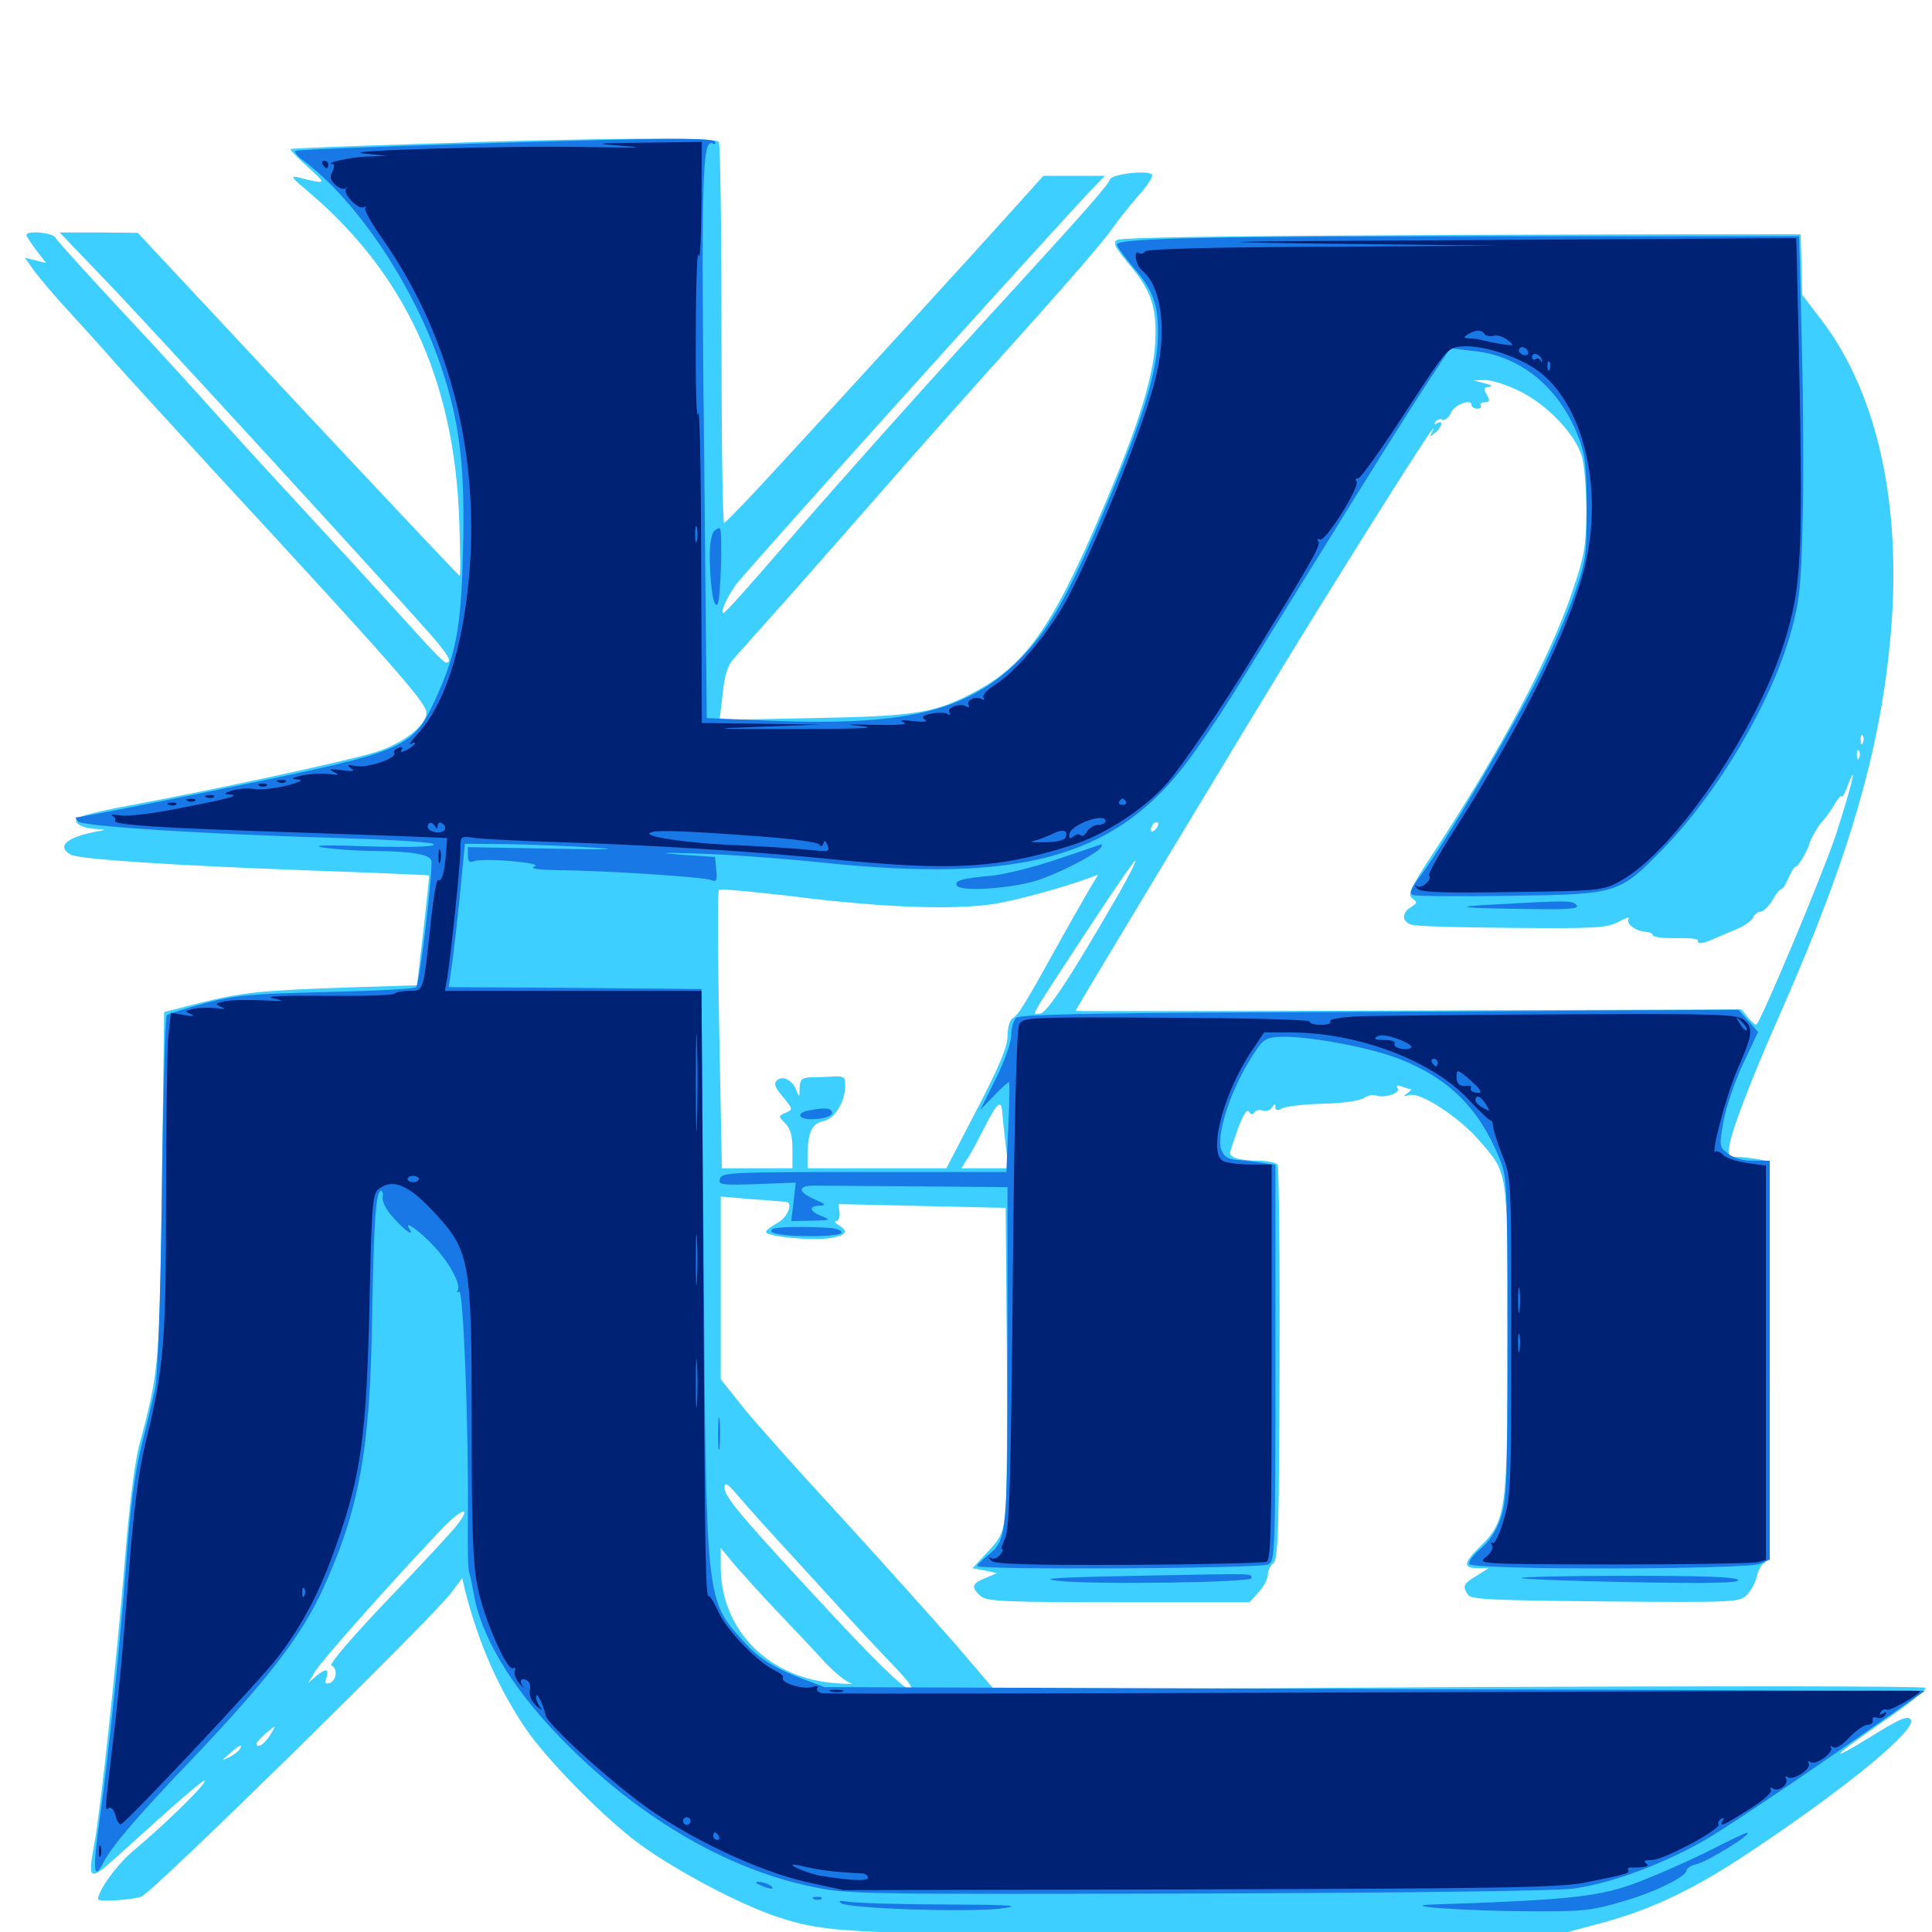 <svg xmlns="http://www.w3.org/2000/svg" viewBox="0 -1000 1000 1000">
	<path fill="#3ccfff" d="M218.75 -925.586C181.641 -924.414 150.977 -923.242 150.391 -922.852C149.805 -922.656 153.906 -918.555 159.18 -913.672C169.336 -904.492 169.531 -904.492 154.297 -908.203C150.195 -909.18 150.977 -908.008 158.203 -901.953C209.375 -859.18 235.156 -803.711 237.695 -730.859C238.281 -714.844 238.477 -701.953 237.891 -701.953C237.5 -701.953 199.805 -741.992 154.102 -790.82L71.289 -879.492L50.977 -879.688H30.859L53.32 -856.25C73.633 -835.352 195.898 -701.953 222.266 -672.266C232.031 -661.133 234.375 -657.031 230.859 -657.031C229.883 -657.031 223.047 -663.867 215.625 -672.266C208.203 -680.469 186.328 -704.492 166.992 -725.391C147.656 -746.289 123.828 -772.266 114.258 -783.008C104.688 -793.75 82.031 -818.75 63.672 -838.281C45.312 -858.008 29.492 -875.391 28.711 -876.953C27.148 -879.688 13.672 -880.859 13.672 -878.32C13.672 -877.734 16.016 -874.219 18.75 -870.508L23.828 -863.867L18.359 -865.234L12.891 -866.602L17.578 -859.961C20.312 -856.25 27.734 -847.461 34.18 -840.43C40.625 -833.398 52.539 -820.312 60.547 -811.133C68.555 -802.148 90.625 -778.125 109.375 -757.617C204.883 -654.297 220.703 -636.133 220.703 -631.055C220.703 -624.414 208.398 -615.039 193.945 -610.547C180.273 -606.25 107.227 -590.43 65.43 -582.812C52.539 -580.469 41.211 -577.539 40.039 -576.562C37.5 -574.219 42.383 -571.289 49.805 -570.898C55.078 -570.508 55.078 -570.508 50.781 -569.727C34.961 -566.992 28.711 -561.914 36.719 -557.617C41.211 -555.273 86.914 -552.148 161.133 -549.414C194.531 -548.242 221.875 -547.07 222.07 -546.875C222.266 -546.68 220.898 -533.789 219.141 -518.359L215.82 -490.039L178.906 -488.867C134.375 -487.305 125.195 -486.328 102.539 -480.664L84.961 -476.172L83.789 -387.305C82.617 -294.141 82.422 -290.625 72.266 -252.734C69.727 -243.555 66.797 -220.117 64.453 -190.234C60.156 -138.281 51.953 -62.305 48.828 -45.703C45.312 -26.758 46.289 -26.172 59.961 -38.477C95.898 -71.094 107.617 -81.055 105.859 -77.734C103.711 -73.633 84.57 -55.078 68.75 -41.797C60.547 -34.961 50.781 -21.484 50.781 -16.992C50.781 -15.43 68.555 -16.602 73.242 -18.359C79.102 -20.508 223.828 -162.695 233.398 -175.391L239.258 -183.203L240.82 -176.367C247.852 -149.023 258.008 -126.172 272.07 -105.273C283.398 -88.672 313.672 -58.008 331.836 -44.922C351.172 -31.055 383.008 -14.258 402.344 -7.812C428.906 0.977 443.555 1.562 633.789 0.781L811.523 0L830.469 -5.078C855.859 -12.109 877.734 -22.656 906.055 -41.602C957.031 -75.586 993.359 -105.664 988.867 -110.156C987.109 -112.109 982.617 -109.961 968.75 -101.367C944.727 -86.523 947.852 -90.43 975.391 -109.375C987.695 -117.773 997.266 -125.586 996.68 -126.367C996.094 -127.344 887.5 -127.344 755.078 -126.758L514.648 -125.391L493.945 -149.609C482.422 -162.695 455.664 -192.578 434.57 -215.625C413.281 -238.672 390.625 -264.062 384.375 -271.875L373.047 -286.133V-333.398V-380.664L389.258 -379.297C398.047 -378.711 405.859 -377.93 406.836 -377.93C410.742 -377.539 407.617 -369.727 402.344 -366.992C399.219 -365.234 396.484 -363.281 396.484 -362.305C396.484 -359.961 420.508 -357.617 429.688 -359.18C438.086 -360.547 439.453 -362.695 434.18 -365.82C432.227 -366.992 431.641 -367.969 432.812 -367.969C433.984 -367.969 434.766 -369.922 434.57 -372.266L433.984 -376.758L477.344 -375.781L520.508 -374.805L521.094 -304.492C521.484 -265.82 521.094 -227.734 520.508 -219.727C519.336 -206.445 518.555 -204.688 511.328 -196.875L503.32 -188.281L509.766 -187.109L516.016 -185.742L509.961 -183.203C502.93 -180.273 502.539 -178.516 507.422 -174.023C510.742 -171.094 518.555 -170.703 578.906 -170.703H646.68L651.367 -175.781C654.102 -178.711 656.25 -182.812 656.25 -184.961C656.25 -187.109 657.617 -189.844 659.18 -191.016C661.523 -192.773 662.109 -208.008 662.305 -294.141C662.5 -349.609 661.914 -395.898 661.328 -397.07C660.547 -398.242 656.055 -399.219 651.367 -399.219C641.992 -399.219 636.719 -400.781 636.719 -403.32C636.719 -404.102 638.672 -409.961 640.82 -416.016C643.359 -422.852 645.508 -426.172 646.484 -424.609C647.461 -423.047 648.438 -422.852 649.219 -424.219C650 -425.391 651.953 -425.781 653.516 -425.195C655.273 -424.609 657.422 -425.195 658.398 -426.758C659.57 -428.906 660.156 -428.906 660.156 -426.953C660.156 -425.195 661.133 -425 663.672 -426.367C665.625 -427.344 675.195 -428.516 684.766 -428.711C694.922 -428.906 703.711 -430.273 705.859 -431.641C707.812 -433.008 710.742 -433.594 712.109 -433.008C716.406 -431.445 725 -434.18 723.438 -436.719C722.461 -438.281 723.047 -438.477 725.391 -437.695C727.344 -436.914 729.492 -436.328 730.078 -436.328C730.859 -436.328 730.078 -435.352 728.516 -434.18C726.172 -432.617 726.367 -432.422 729.688 -433.203C735.156 -434.766 754.492 -422.266 765.039 -410.352C780.859 -392.188 780.273 -396.484 780.273 -307.422C780.273 -216.797 779.688 -212.891 765.82 -199.219C757.227 -190.82 757.227 -188.281 765.234 -188.281H770.508L764.258 -184.375C757.422 -180.273 756.836 -179.102 759.766 -174.609C761.328 -172.07 771.875 -171.68 830.859 -171.094C898.828 -170.508 900.391 -170.703 904.297 -174.609C906.445 -176.758 908.789 -181.25 909.375 -184.375C910.156 -187.5 911.719 -190.43 913.281 -191.016C915.625 -191.797 916.016 -208.984 916.016 -295.312V-398.828L909.961 -400C906.641 -400.586 901.562 -401.172 899.023 -401.172C894.531 -401.172 894.141 -401.758 895.312 -408.008C897.07 -416.992 906.836 -442.383 921.875 -476.367C957.422 -556.836 973.633 -612.891 978.711 -672.656C984.375 -739.453 971.484 -796.875 942.773 -834.375L932.812 -847.461L932.422 -863.086L932.031 -878.711H864.062C668.945 -878.32 580.859 -877.539 578.125 -875.781C575.977 -874.414 576.953 -872.266 583.594 -864.258C595.312 -850.391 598.438 -842.383 598.047 -825.977C597.852 -808.984 591.211 -785.938 576.758 -750.781C545.898 -676.172 532.227 -655.859 501.758 -640.43C483.008 -630.859 472.852 -629.297 421.094 -628.32L372.461 -627.344L374.023 -640.625C375 -650.391 376.562 -655.469 379.688 -658.984C382.031 -661.719 391.602 -672.266 400.586 -682.422C409.766 -692.578 433.398 -719.531 453.125 -741.992C472.852 -764.648 507.031 -803.125 529.102 -827.539C551.172 -852.148 572.07 -876.172 575.391 -881.25C578.906 -886.328 585.352 -894.336 589.648 -899.219C593.945 -903.906 596.875 -908.594 596.289 -909.57C594.727 -912.109 575.586 -909.961 574.609 -907.227C573.633 -904.297 560.547 -889.453 524.414 -850C486.328 -808.594 437.305 -753.906 403.32 -714.648C388.477 -697.461 375.586 -683.008 374.609 -682.812C372.07 -681.641 376.758 -692.188 381.445 -698.047C393.555 -712.891 545.312 -881.25 565.625 -902.539L571.875 -908.984H555.859H540.039L524.414 -891.602C505.664 -870.703 439.453 -798.242 402.539 -758.203C387.891 -742.188 375.391 -729.297 374.805 -729.297C374.023 -729.297 373.438 -773.242 373.438 -826.953C373.438 -880.664 372.852 -925.391 372.07 -926.562C370.508 -929.102 310.742 -928.711 218.75 -925.586ZM786.719 -797.461C800.977 -790.43 815.234 -775.391 818.75 -763.867C820.117 -759.375 821.094 -746.484 821.094 -735.156C820.898 -716.992 820.117 -712.305 813.867 -693.945C802.539 -660.156 776.562 -611.328 742.578 -559.57C729.883 -540.234 728.32 -536.914 731.055 -534.961C733.789 -533.008 733.594 -532.617 730.273 -530.469C725.195 -527.344 725.586 -522.656 731.055 -521.289C733.594 -520.508 757.031 -519.922 783.203 -519.727C826.367 -519.336 831.641 -519.727 837.695 -522.852C841.211 -524.805 843.75 -525.586 842.969 -524.609C841.406 -522.07 846.289 -518.164 851.367 -517.773C853.711 -517.578 855.469 -516.797 855.469 -516.016C855.469 -515.234 859.18 -514.453 863.867 -514.453C877.93 -514.453 878.906 -514.258 878.906 -512.5C878.906 -511.328 882.031 -511.914 885.742 -513.477C889.453 -515.039 895.703 -517.773 899.414 -519.336C903.32 -520.898 906.836 -523.633 907.422 -525.195C908.203 -526.758 909.766 -528.125 911.328 -528.125C912.695 -528.125 915.43 -530.859 917.383 -533.984C919.141 -537.305 921.289 -539.844 922.07 -539.844C922.852 -539.844 924.414 -542.578 925.781 -545.703C927.148 -549.023 928.906 -551.562 929.688 -551.562C930.859 -551.562 935.742 -560.156 936.523 -563.281C936.914 -565.43 941.992 -574.023 943.359 -575C944.141 -575.586 946.68 -579.102 949.023 -582.812C951.172 -586.523 953.125 -588.867 953.32 -587.695C953.32 -586.719 954.688 -588.867 956.055 -592.578C962.109 -608.398 958.203 -592.383 950.195 -567.773C942.969 -546.289 912.109 -472.852 909.18 -469.727C908.594 -469.336 906.836 -470.898 904.883 -473.242L901.367 -477.539L728.906 -476.953C634.18 -476.562 556.641 -476.562 556.641 -476.758C556.641 -477.344 650.195 -632.617 671.289 -666.797C705.273 -722.07 739.648 -776.367 741.602 -777.93C742.188 -778.516 741.992 -777.734 741.211 -776.172C739.648 -773.633 739.844 -773.633 742.773 -775.977C746.484 -778.906 747.266 -783.008 743.75 -780.859C742.383 -780.078 742.188 -780.273 742.969 -781.641C743.75 -782.812 745.312 -783.398 746.68 -782.812C748.047 -782.422 750 -783.984 750.977 -786.328C752.93 -790.625 761.719 -793.945 761.719 -790.234C761.719 -789.258 763.086 -788.477 764.648 -788.477C766.211 -788.477 766.992 -789.258 766.406 -790.234C765.82 -791.016 766.797 -791.797 768.555 -791.797C771.094 -791.797 771.289 -792.578 769.531 -795.703C767.773 -798.828 767.969 -799.609 770.898 -799.805C772.852 -800 771.875 -800.781 768.555 -801.562L762.695 -803.125L768.75 -803.32C772.07 -803.32 780.078 -800.781 786.719 -797.461ZM966.211 -625.391C966.797 -626.758 966.602 -628.516 966.016 -629.102C965.43 -629.883 964.844 -628.711 965.039 -626.562C965.039 -624.414 965.625 -623.828 966.211 -625.391ZM964.258 -615.625C963.672 -614.062 963.086 -614.648 963.086 -616.797C962.891 -618.945 963.477 -620.117 964.062 -619.336C964.648 -618.75 964.844 -616.992 964.258 -615.625ZM962.305 -607.812C961.719 -606.25 961.133 -606.836 961.133 -608.984C960.938 -611.133 961.523 -612.305 962.109 -611.523C962.695 -610.938 962.891 -609.18 962.305 -607.812ZM598.047 -570.703C596.68 -569.336 595.703 -569.141 595.703 -570.312C595.703 -571.484 596.289 -573.047 597.07 -573.633C597.656 -574.414 598.828 -574.609 599.414 -574.023C599.805 -573.438 599.219 -571.875 598.047 -570.703ZM579.688 -538.477C554.492 -494.727 541.797 -475.391 538.281 -475.391C534.18 -475.391 530.859 -469.727 564.258 -520.703C576.758 -539.648 587.109 -554.883 587.695 -554.492C588.086 -554.102 584.375 -546.875 579.688 -538.477ZM566.016 -543.359C564.453 -540.82 556.25 -526.562 547.852 -511.523C529.688 -478.711 527.148 -474.805 524.023 -472.852C522.656 -472.07 521.484 -467.969 521.484 -463.672C521.484 -458.203 517.383 -448.438 505.664 -425.781L489.844 -395.312H453.906H417.969V-400.977C417.969 -413.672 420.117 -418.555 426.172 -419.727C432.422 -421.094 437.5 -429.883 437.5 -438.672C437.5 -442.578 436.523 -443.164 431.25 -442.773C427.734 -442.578 422.461 -442.383 419.531 -442.383C415.039 -442.188 414.062 -441.211 413.867 -436.914C413.867 -431.641 413.672 -431.641 412.109 -435.938C409.961 -441.211 404.883 -443.555 401.953 -440.625C400.391 -439.062 401.367 -436.719 405.273 -432.227C410.352 -425.977 410.547 -425.781 406.641 -424.023C402.734 -422.266 402.734 -422.266 406.445 -418.555C409.18 -415.82 410.156 -412.109 410.156 -405.078V-395.312H391.992H373.633L372.266 -466.797C371.484 -506.25 371.484 -538.867 372.07 -539.453C372.656 -540.039 389.648 -538.477 409.766 -536.133C456.055 -530.273 492.578 -528.906 513.867 -532.031C526.172 -533.789 556.055 -542.188 568.164 -547.266C568.555 -547.461 567.578 -545.703 566.016 -543.359ZM518.75 -424.219C518.945 -421.68 519.727 -414.258 520.508 -407.617L522.07 -395.312H509.766H497.656L500.391 -399.805C502.148 -402.148 506.055 -409.57 509.57 -416.406C516.016 -429.297 518.359 -431.25 518.75 -424.219ZM403.32 -201.953C409.766 -194.922 423.047 -180.469 432.617 -169.922C442.383 -159.18 455.664 -144.922 462.305 -138.086C471.68 -128.125 473.242 -125.781 469.922 -126.172C467.188 -126.562 451.953 -141.406 429.297 -165.82C383.008 -215.625 375 -225.195 375 -230.078C375 -233.398 376.758 -232.031 383.203 -224.414C387.695 -219.141 396.875 -208.984 403.32 -201.953ZM236.328 -210.352C233.984 -207.227 217.969 -190.039 200.586 -171.875C183.008 -153.516 170.117 -138.477 171.484 -137.891C174.805 -136.914 174.414 -130.273 170.703 -128.906C168.359 -128.125 167.969 -128.711 168.945 -131.641C170.508 -136.523 168.555 -136.523 163.281 -132.227L159.375 -128.711L163.281 -135.156C166.992 -141.016 201.953 -180.469 227.539 -207.422C238.672 -219.336 244.922 -221.289 236.328 -210.352ZM402.344 -165.82C410.547 -157.227 421.484 -145.703 426.562 -140.039C431.836 -134.375 437.891 -129.492 440.234 -128.906C442.383 -128.32 439.453 -128.32 433.594 -128.711C398.242 -130.859 373.047 -156.055 373.047 -189.062V-198.828L380.273 -190.039C384.375 -185.352 394.141 -174.414 402.344 -165.82ZM139.453 -101.367C136.523 -96.875 132.812 -94.727 132.812 -97.656C132.812 -98.633 140.82 -106.055 142.188 -106.25C142.383 -106.25 141.211 -104.102 139.453 -101.367ZM124.023 -94.531C123.438 -93.555 120.898 -91.602 118.555 -90.43C114.453 -88.477 114.453 -88.672 118.945 -92.383C123.828 -96.875 125.977 -97.656 124.023 -94.531Z"/>
	<path fill="#1878e5" d="M236.719 -925.391C191.211 -924.023 153.516 -922.461 152.93 -921.875C152.148 -921.289 154.297 -918.75 157.422 -916.602C185.156 -895.703 214.453 -851.758 228.516 -809.57C238.086 -781.055 240.82 -757.422 239.648 -714.648C238.672 -674.414 236.133 -661.328 224.805 -636.914C214.453 -614.258 208.398 -611.328 143.945 -597.656C102.93 -589.062 42.383 -576.953 39.648 -576.953C38.867 -576.953 39.258 -575.977 40.43 -574.805C42.969 -572.266 107.227 -568.164 176.367 -566.211C205.469 -565.234 224.609 -564.062 224.609 -562.891C224.609 -561.719 212.305 -561.328 191.016 -561.914C169.531 -562.695 160.742 -562.5 166.992 -561.328C172.461 -560.547 184.375 -559.57 193.555 -559.57C213.086 -559.375 222.07 -557.812 223.242 -554.688C224.414 -551.367 217.188 -490.625 215.43 -489.062C214.648 -488.086 193.75 -487.109 168.945 -486.523C129.297 -485.547 121.875 -484.961 105.859 -480.664C95.703 -477.93 86.914 -475.195 86.328 -474.414C85.547 -473.633 84.375 -432.031 83.789 -382.031C83.008 -325.391 81.641 -287.109 80.273 -281.055C79.102 -275.781 75.977 -262.5 73.242 -251.758C69.922 -238.477 67.383 -219.531 65.43 -192.188C62.109 -148.047 56.25 -91.797 51.562 -58.008C47.852 -31.836 48.438 -25.977 53.516 -35.938C58.203 -44.922 71.875 -60.742 99.023 -89.062C138.477 -130.469 155.859 -153.125 166.992 -177.148C185.938 -218.555 191.602 -249.609 192.578 -317.188C193.555 -369.336 194.531 -383.594 197.266 -383.594C198.047 -383.594 198.438 -382.031 198.047 -380.273C197.656 -378.125 200 -373.633 203.906 -369.336C210.156 -362.5 214.648 -359.57 211.719 -364.258C208.789 -369.141 218.359 -361.914 225.391 -354.102C233.203 -345.508 238.672 -334.961 236.914 -332.031C236.133 -331.055 236.523 -330.859 237.695 -331.445C239.844 -332.812 242.578 -261.133 242.188 -215.625C241.992 -201.172 242.188 -187.891 242.773 -186.328C243.359 -184.766 244.336 -179.883 245.117 -175.586C248.633 -153.711 264.258 -127.344 289.062 -101.562C328.125 -60.938 373.633 -33.594 418.555 -23.828C438.477 -19.531 439.062 -19.531 619.141 -19.922C733.398 -20.312 805.273 -21.289 814.453 -22.461C834.961 -25.391 862.5 -35.742 884.57 -48.828C894.922 -55.078 924.219 -74.609 949.805 -92.383L996.289 -124.805L711.523 -125.781L426.758 -126.758L415.234 -131.055C400.195 -136.914 392.383 -141.797 384.18 -151.172C365.43 -171.875 365.43 -171.484 364.258 -342.969L363.086 -488.086L297.656 -488.672L232.227 -489.062L233.203 -495.508C234.57 -503.906 237.695 -531.836 239.258 -549.219L240.625 -563.281L262.5 -563.086C274.414 -562.891 294.336 -562.109 306.641 -561.328C322.07 -560.352 315.625 -560.156 285.742 -560.742L242.188 -561.523V-557.422C242.188 -554.102 242.969 -553.32 245.508 -554.297C247.461 -555.078 255.859 -555.078 264.648 -554.297C275.195 -553.32 279.102 -552.344 276.367 -551.367C274.023 -550.391 278.906 -549.805 289.062 -549.609C313.086 -549.414 363.867 -546.094 367.969 -544.531C370.898 -543.359 371.289 -544.141 370.703 -549.805L370.117 -556.445L352.539 -557.617C339.844 -558.594 342.188 -558.789 361.328 -558.203C375.781 -557.812 405.664 -555.664 427.734 -553.32C527.344 -543.164 575.391 -556.055 612.109 -602.539C618.75 -610.938 630.664 -628.516 638.867 -641.797C647.07 -655.078 669.141 -690.43 687.695 -720.508C706.25 -750.586 727.93 -785.156 735.938 -797.461L750.586 -819.727L762.5 -818.359C786.719 -816.016 806.641 -799.805 816.602 -774.805C820.508 -765.039 821.094 -760.156 821.289 -737.109C821.289 -712.305 820.898 -709.57 814.844 -692.383C811.328 -682.227 803.125 -663.281 796.68 -650.391C783.594 -624.023 747.266 -562.695 735.938 -547.656C730.078 -539.844 729.102 -537.5 731.445 -536.719C733.008 -536.133 755.664 -535.938 781.641 -536.328C837.5 -537.109 837.891 -537.305 860.352 -560.156C889.258 -589.648 916.797 -636.328 926.953 -672.656C931.445 -688.867 932.227 -696.094 933.008 -728.906C933.594 -749.805 933.398 -791.797 932.617 -822.266L931.25 -877.734H779.492C626.758 -877.734 578.125 -876.758 578.125 -873.438C578.125 -872.461 581.836 -867.383 586.328 -861.914C596.484 -850.391 599.219 -843.164 599.414 -828.906C599.609 -808.984 592.188 -784.375 570.898 -734.18C553.516 -692.969 543.555 -675.195 529.883 -660.938C503.125 -632.422 470.703 -624.023 399.219 -626.953L365.82 -628.32L364.453 -765.234C362.891 -905.859 363.477 -927.734 368.555 -925.781C370.117 -925.195 370.703 -925.586 370.117 -926.562C368.75 -928.906 345.898 -928.711 236.719 -925.391ZM369.531 -725C368.164 -723.633 367.188 -717.383 367.383 -709.961C367.773 -695.117 369.531 -684.375 371.484 -687.5C373.047 -689.648 374.023 -725 372.656 -726.367C372.266 -726.953 370.703 -726.172 369.531 -725ZM547.852 -555.469C536.133 -551.367 520.312 -547.461 512.891 -546.68C497.656 -545.312 493.75 -544.141 495.312 -541.602C497.266 -538.477 520.312 -539.844 534.961 -543.75C547.266 -547.266 570.312 -559.18 570.312 -562.305C570.312 -562.891 570.117 -563.086 569.922 -562.891C569.531 -562.891 559.766 -559.375 547.852 -555.469ZM773.438 -531.836C749.609 -530.664 756.055 -529.883 792.383 -529.492C812.305 -529.102 817.578 -529.688 816.016 -531.445C814.062 -533.984 811.719 -533.984 773.438 -531.836ZM643.75 -475.977C562.695 -475.586 527.93 -474.805 525.977 -473.242C524.609 -472.07 523.438 -467.969 523.438 -464.453C523.438 -460.547 520.117 -450.977 515.43 -441.602L507.422 -425.586L514.648 -433.008C518.555 -437.109 522.07 -440.234 522.266 -439.844C522.656 -439.648 522.461 -428.906 521.875 -416.406L520.898 -393.359H447.266C378.32 -393.359 373.438 -393.164 372.656 -389.844C371.68 -386.719 373.242 -386.523 391.797 -387.109L411.914 -387.891L410.742 -377.93L409.57 -367.969L420.117 -368.164C429.883 -368.359 430.273 -368.555 425.391 -370.508C418.75 -373.047 418.359 -375.781 424.414 -375.977C427.93 -376.172 427.344 -376.758 421.484 -379.297C412.5 -383.203 412.891 -386.523 422.07 -386.328C425.781 -386.328 449.609 -386.133 475.195 -385.938L521.484 -385.547V-298.633C521.484 -204.492 521.289 -202.734 510.938 -194.727C508.203 -192.383 505.859 -190.039 505.859 -189.453C505.859 -187.305 652.344 -188.086 656.445 -190.234C659.961 -192.188 660.156 -195.508 660.156 -294.727V-397.07L653.906 -398.047C650.391 -398.633 644.336 -399.414 640.625 -399.609C635.352 -400 633.398 -401.367 632.031 -405.273C629.688 -412.305 636.328 -433.789 646.094 -450C653.32 -461.914 654.297 -462.695 661.523 -463.281C674.414 -464.258 708.008 -458.203 723.633 -452.148C749.609 -442.188 765.43 -426.562 775.977 -400.781C780.078 -390.82 780.273 -388.086 780.273 -307.422C780.273 -232.031 779.883 -223.438 776.758 -214.258C774.414 -207.422 770.703 -201.953 766.211 -198.242C762.5 -195.117 759.961 -191.602 760.547 -190.43C762.5 -187.305 904.297 -187.5 911.133 -190.625L916.016 -192.773V-296.094V-399.219H907.422C901.953 -399.219 897.266 -400.586 894.336 -402.93C889.844 -406.445 889.844 -407.031 891.992 -419.141C893.164 -426.172 897.656 -439.453 901.953 -448.828L909.961 -465.82L904.883 -471.68L899.805 -477.344L829.297 -476.953C790.43 -476.562 707.031 -476.172 643.75 -475.977ZM418.555 -425.195C412.109 -424.023 413.086 -420.703 419.727 -420.703C426.953 -420.703 431.836 -422.656 430.469 -424.805C429.492 -426.562 426.367 -426.758 418.555 -425.195ZM400 -363.867C396.484 -361.719 404.492 -360.156 420.117 -360.156C429.102 -360.156 435.547 -360.938 435.547 -362.109C435.547 -363.281 432.617 -364.258 429.297 -364.453C415.625 -365.234 401.953 -365.039 400 -363.867ZM371.68 -257.617C371.68 -250.195 372.07 -247.266 372.461 -251.367C372.852 -255.273 372.852 -261.523 372.461 -265.039C372.07 -268.359 371.68 -265.234 371.68 -257.617ZM588.867 -184.375C548.242 -183.594 537.5 -183.008 546.875 -181.836C564.453 -179.688 648.633 -180.859 647.852 -183.203C647.07 -185.742 651.953 -185.547 588.867 -184.375ZM787.5 -183.203C786.914 -183.789 811.523 -184.375 842.383 -184.375C881.055 -184.375 898.633 -183.789 899.609 -182.227C900.586 -180.664 885.547 -180.273 844.727 -181.055C813.867 -181.641 788.086 -182.617 787.5 -183.203ZM882.227 -40.82C870.508 -35.156 853.125 -27.539 843.555 -24.219C825.781 -18.164 808.984 -16.406 742.188 -14.258C721.289 -13.477 760.547 -10.742 792.383 -10.742C818.555 -10.547 824.219 -11.133 839.258 -15.625C856.445 -20.508 873.047 -28.711 873.047 -32.031C873.047 -33.008 875.391 -34.57 878.32 -35.156C884.375 -36.719 907.617 -51.172 904.297 -51.367C903.711 -51.562 893.75 -46.68 882.227 -40.82ZM393.555 -24.219C398.828 -21.875 401.953 -21.875 398.438 -24.219C396.875 -25.195 394.141 -25.977 392.578 -25.977C390.625 -25.977 391.016 -25.391 393.555 -24.219ZM421.484 -16.992C419.922 -17.578 420.508 -18.164 422.656 -18.164C424.805 -18.359 425.977 -17.773 425.195 -17.188C424.609 -16.602 422.852 -16.406 421.484 -16.992ZM435.547 -14.844C439.844 -12.109 500.195 -10.156 517.578 -12.109C529.688 -13.672 524.805 -14.062 489.062 -14.258C465.234 -14.258 442.773 -15.039 439.258 -15.625C434.57 -16.406 433.398 -16.016 435.547 -14.844Z"/>
	<path fill="#002274" d="M323.242 -924.414C334.961 -923.633 329.297 -923.438 306.641 -923.828C264.258 -924.805 171.875 -922.07 188.477 -920.508L200.195 -919.336L189.453 -918.945C180.664 -918.555 167.188 -915.43 172.461 -915.039C173.242 -914.844 173.047 -913.281 172.07 -911.133C170.508 -908.398 170.898 -906.836 173.633 -904.297C175.586 -902.539 177.93 -901.758 178.906 -902.539C179.883 -903.516 180.078 -903.32 179.102 -902.344C177.148 -899.805 185.547 -891.211 188.281 -892.773C189.453 -893.359 189.844 -893.359 189.062 -892.383C188.281 -891.602 192.383 -884.18 198.242 -875.977C230.664 -829.492 246.484 -772.461 243.555 -712.5C241.406 -671.094 231.641 -637.5 216.992 -621.094C213.086 -616.797 211.133 -614.062 212.5 -614.844C213.672 -615.625 214.844 -615.82 214.844 -615.234C214.844 -614.648 212.891 -613.281 210.742 -611.914C207.812 -610.547 207.031 -610.352 207.812 -611.914C208.789 -613.281 208.008 -613.672 206.25 -612.891C204.492 -612.305 203.516 -610.938 204.102 -610.156C205.664 -607.617 189.648 -602.148 183.984 -603.516C179.883 -604.297 179.297 -604.102 181.641 -602.344C183.984 -600.781 182.812 -600.586 176.758 -601.367C170.703 -602.148 169.727 -601.953 172.852 -600.391C175.977 -598.828 175.391 -598.633 169.922 -599.414C166.211 -599.805 159.961 -599.414 156.25 -598.633C150.391 -597.07 150.195 -596.875 154.297 -596.484C157.422 -596.289 155.469 -595.312 148.438 -593.359C142.578 -591.992 135.156 -591.016 131.836 -591.602C128.711 -592.188 123.438 -591.797 120.117 -590.82C116.406 -589.648 115.625 -588.867 117.969 -588.867C125.195 -588.477 119.922 -586.914 94.727 -582.031C80.859 -579.102 66.406 -577.344 62.5 -577.93C58.789 -578.516 56.836 -578.32 58.203 -577.734C59.375 -577.148 60.156 -575.977 59.57 -575.195C58.398 -573.047 81.445 -571.484 153.32 -569.141C187.695 -567.969 219.336 -566.797 223.633 -566.602L231.445 -566.211L230.859 -558.398C230.078 -548.438 228.711 -543.359 226.758 -544.531C225.977 -545.117 224.219 -534.766 222.852 -521.68C219.141 -486.523 219.336 -487.109 211.914 -487.109C208.594 -487.109 205.078 -486.523 204.297 -485.742C203.516 -484.766 187.305 -484.375 168.359 -484.57C145.117 -484.766 136.328 -484.375 141.602 -483.203C148.047 -481.836 147.07 -481.641 136.133 -482.227C128.906 -482.617 120.117 -482.422 116.797 -481.836C111.328 -480.664 110.938 -480.469 114.258 -478.906C117.188 -477.734 116.797 -477.539 112.305 -478.125C109.18 -478.516 103.906 -478.516 100.586 -477.93C95.508 -476.758 95.312 -476.562 98.633 -475.195C101.172 -474.023 100 -473.828 95.508 -474.609L88.477 -475.781L87.109 -463.281C86.523 -456.641 85.938 -419.336 85.938 -380.664C85.938 -305.273 84.961 -291.992 75.195 -252.734C71.68 -237.891 69.141 -218.555 66.406 -182.422C62.695 -135.742 61.719 -125.586 56.641 -82.812C54.297 -62.305 54.297 -62.891 56.641 -64.258C57.617 -64.844 58.984 -63.086 59.766 -60.352C60.352 -57.617 61.719 -55.469 62.695 -55.859C65.82 -57.031 135.156 -130.859 143.75 -142.188C156.836 -159.375 165.82 -176.562 174.023 -200.195C186.914 -236.523 189.648 -257.031 191.211 -323.633C192.383 -378.125 192.773 -382.227 196.289 -384.766C203.32 -390.039 211.328 -386.719 223.828 -373.438C243.359 -352.734 244.141 -348.438 244.141 -263.281C244.141 -210.352 244.727 -191.016 247.07 -179.297C250.195 -162.695 262.5 -134.57 265.625 -136.523C266.602 -137.109 266.992 -136.523 266.406 -134.961C266.016 -133.594 266.992 -130.664 268.945 -128.516C270.898 -126.367 271.875 -125.586 271.094 -126.562C268.555 -129.688 269.336 -131.641 272.266 -130.469C274.023 -129.883 274.805 -127.539 274.219 -125C273.828 -122.07 275 -119.336 277.93 -116.797C280.273 -114.844 281.055 -114.453 279.883 -116.016C278.516 -117.578 277.344 -120.117 277.539 -121.875C277.539 -125 281.445 -117.383 282.422 -112.109C283.203 -107.617 315.234 -78.516 333.984 -65.039C357.812 -47.852 392.969 -31.445 416.992 -25.977L436.523 -21.68L621.094 -22.07C776.367 -22.461 808.008 -23.047 820.312 -25.586C842.188 -29.883 843.75 -30.469 842.773 -32.031C842.188 -32.812 842.969 -33.594 844.336 -33.398C851.172 -33.203 854.492 -34.18 851.953 -35.547C850.391 -36.719 851.367 -37.305 855.078 -37.305C861.133 -37.305 891.016 -53.32 889.453 -55.664C889.062 -56.445 889.648 -57.812 890.82 -58.594C892.383 -59.375 892.578 -59.18 891.797 -57.812C889.453 -53.906 891.992 -55.078 905.273 -63.477C912.5 -67.969 917.383 -72.266 916.602 -73.438C916.016 -74.805 916.406 -75 917.773 -74.219C920.703 -72.266 926.172 -76.758 924.414 -79.492C923.828 -80.664 924.219 -80.859 925.391 -80.078C928.32 -78.32 937.891 -84.57 936.133 -87.305C935.547 -88.477 935.938 -88.672 937.305 -87.891C940.039 -86.133 949.609 -93.359 947.656 -95.508C946.875 -96.484 947.461 -96.484 948.828 -95.703C950.391 -94.727 953.516 -96.68 957.227 -100.781C960.742 -104.297 964.844 -107.227 966.602 -107.227C968.359 -107.227 969.531 -108.203 969.336 -109.57C968.945 -110.938 969.922 -111.523 971.484 -110.938C973.047 -110.352 974.805 -110.938 975.781 -112.305C976.758 -113.867 976.367 -114.258 974.609 -113.086C972.852 -112.109 972.461 -112.305 973.438 -113.867C974.219 -115.039 975.586 -115.625 976.562 -115.039C978.125 -114.062 995.117 -123.828 993.75 -124.805C993.359 -125 866.211 -124.609 710.938 -124.023C555.664 -123.438 427.148 -123.242 425.391 -123.633C423.438 -124.023 422.461 -125.195 423.047 -126.172C423.828 -127.344 422.656 -127.539 420.117 -126.758C415.43 -125.391 403.711 -129.102 405.273 -131.641C405.664 -132.422 403.906 -133.984 401.172 -135.352C392.578 -139.258 376.562 -155.664 372.07 -165.234C369.727 -170.312 367.383 -174.219 366.992 -173.828C365.234 -172.07 364.844 -190.039 364.062 -335.352L363.086 -487.109H296.68H230.273L231.445 -493.555C233.398 -505.664 238.281 -552.539 238.281 -559.961C238.281 -567.188 238.477 -567.383 244.727 -566.406C248.047 -565.82 266.406 -564.844 285.156 -564.258C339.258 -562.5 386.523 -559.57 428.516 -555.469C492.578 -549.023 516.602 -550.391 554.688 -562.5C571.68 -567.773 593.164 -581.836 604.297 -594.922C611.719 -603.32 633.203 -634.961 647.852 -658.984C678.906 -709.375 683.789 -717.773 682.422 -719.727C681.641 -721.094 681.836 -721.484 683.203 -720.703C685.742 -719.141 703.906 -747.852 702.148 -750.781C701.367 -751.953 701.758 -752.539 702.93 -752.344C703.906 -751.953 714.844 -767.188 726.953 -785.938C748.828 -819.531 749.219 -820.117 756.641 -820.703C768.164 -821.68 788.867 -814.453 798.438 -806.25C820.508 -787.5 829.688 -745.508 820.312 -706.836C812.695 -675.195 788.477 -626.367 751.758 -568.75C744.531 -557.422 739.062 -547.461 739.648 -546.875C741.602 -545.117 736.133 -539.844 733.594 -541.211C732.031 -541.992 732.031 -541.797 733.594 -540.039C735.352 -538.086 747.461 -537.695 782.422 -538.281C827.148 -538.867 829.492 -539.062 837.891 -543.555C866.797 -558.789 911.328 -624.414 924.805 -671.68C933.203 -700.977 933.594 -716.016 929.883 -871.875L929.688 -876.758L768.164 -875.781C619.531 -875 613.281 -874.805 691.406 -873.828L776.367 -872.852L685.156 -872.266C625.977 -872.07 593.555 -871.094 592.773 -869.922C591.992 -868.75 590.625 -868.359 589.648 -868.945C586.523 -871.094 587.695 -862.695 591.211 -859.961C601.172 -851.758 604.102 -829.297 598.438 -805.469C593.164 -782.617 569.727 -723.828 553.32 -691.797C544.141 -674.023 526.367 -652.539 514.648 -645.312C510.938 -642.969 508.398 -640.039 508.984 -639.062C509.766 -637.891 509.375 -637.5 508.203 -638.086C505.273 -640.039 499.805 -637.5 501.367 -634.961C501.953 -633.789 501.562 -633.594 500.195 -634.375C497.07 -636.328 489.844 -633.789 491.406 -631.25C492.188 -629.883 491.797 -629.688 490.43 -630.469C489.258 -631.25 485.547 -631.25 482.031 -630.664C477.539 -629.688 476.758 -628.906 478.711 -627.539C480.469 -626.367 478.32 -626.172 472.656 -626.758C466.797 -627.539 465.039 -627.148 467.773 -626.172C470.312 -625 465.039 -624.609 453.125 -624.805C436.719 -625.195 436.133 -625.195 447.266 -624.023C454.688 -623.047 440.039 -622.656 411.133 -622.656C366.992 -622.656 365.234 -622.852 393.555 -623.828L424.805 -625L394.141 -625.391L363.281 -625.781L362.891 -710.352C362.891 -756.641 362.109 -790.82 361.328 -785.938C360.547 -781.055 359.961 -799.219 360.156 -825.977C360.156 -852.93 360.938 -871.68 361.523 -867.969C362.305 -864.258 362.891 -875.781 363.086 -893.945L363.281 -926.562L334.57 -926.172C306.836 -925.781 306.445 -925.781 323.242 -924.414ZM791.602 -872.461C793.945 -872.852 791.992 -873.242 787.109 -873.242C782.227 -873.242 780.273 -872.852 782.812 -872.461C785.156 -872.07 789.062 -872.07 791.602 -872.461ZM768.359 -827.148C768.945 -826.172 771.094 -825.781 773.047 -826.172C774.805 -826.758 778.125 -825.781 780.273 -824.023C783.984 -821.094 783.789 -820.898 777.344 -821.875C773.633 -822.461 769.141 -823.438 767.578 -823.828C766.016 -824.414 762.891 -824.805 760.742 -824.805C757.422 -825 757.422 -825.391 759.766 -826.953C763.477 -829.297 766.992 -829.492 768.359 -827.148ZM791.016 -817.188C791.016 -816.211 789.648 -815.82 788.086 -816.406C786.523 -817.188 785.742 -818.359 786.328 -819.336C787.5 -821.484 791.016 -819.727 791.016 -817.188ZM798.047 -813.672C798.242 -812.305 798.047 -812.109 797.461 -813.281C797.07 -814.258 795.703 -814.844 794.727 -814.062C793.75 -813.477 792.969 -814.062 792.969 -815.234C792.969 -818.164 797.461 -816.602 798.047 -813.672ZM802.148 -808.984C801.562 -807.422 800.977 -808.008 800.977 -810.156C800.781 -812.305 801.367 -813.477 801.953 -812.695C802.539 -812.109 802.734 -810.352 802.148 -808.984ZM360.742 -720.117C360.156 -718.164 359.766 -719.727 359.766 -723.438C359.766 -727.148 360.156 -728.711 360.742 -726.953C361.133 -725 361.133 -721.875 360.742 -720.117ZM165.43 -597.266C166.211 -597.852 165.039 -598.438 162.891 -598.242C160.742 -598.242 160.156 -597.656 161.719 -597.07C163.086 -596.484 164.844 -596.68 165.43 -597.266ZM128.32 -589.453C129.102 -590.039 127.93 -590.625 125.781 -590.43C123.633 -590.43 123.047 -589.844 124.609 -589.258C125.977 -588.672 127.734 -588.867 128.32 -589.453ZM582.812 -585.156C583.398 -584.18 582.617 -583.398 581.055 -583.398C579.492 -583.398 578.711 -584.18 579.297 -585.156C579.883 -585.938 580.664 -586.719 581.055 -586.719C581.445 -586.719 582.227 -585.938 582.812 -585.156ZM125 -575C126.953 -576.367 123.242 -576.758 113.086 -576.562C92.578 -576.172 87.109 -573.438 106.445 -573.242C115.039 -573.242 123.438 -574.023 125 -575ZM572.266 -575C572.266 -574.023 570.508 -573.047 568.359 -573.047C566.406 -573.047 563.867 -571.484 562.695 -569.727C561.719 -567.773 560.156 -566.797 559.375 -567.578C558.594 -568.555 556.836 -568.164 555.469 -566.992C553.711 -565.625 553.125 -565.82 553.516 -568.359C554.297 -573.242 572.266 -579.688 572.266 -575ZM226.562 -572.656C226.562 -574.023 227.539 -574.609 228.516 -574.023C231.836 -572.07 230.664 -569.141 226.758 -569.141C222.656 -569.141 220.117 -571.68 222.07 -573.828C222.852 -574.414 224.023 -574.023 225 -572.656C226.172 -570.703 226.562 -570.703 226.562 -572.656ZM254.883 -573.047C249.414 -575.391 246.094 -575.391 246.094 -573.047C246.094 -572.07 249.023 -571.094 252.539 -571.289C257.812 -571.289 258.203 -571.68 254.883 -573.047ZM394.531 -566.992C410.156 -565.82 423.438 -564.062 424.023 -562.891C424.805 -561.523 425.586 -561.719 426.172 -563.477C426.758 -565.234 427.344 -564.844 428.32 -562.5C429.688 -559.18 428.906 -558.984 418.555 -560.156C412.305 -560.742 395.898 -561.914 381.836 -562.5C355.859 -563.477 331.25 -567.188 336.914 -569.141C340.625 -570.508 355.273 -569.922 394.531 -566.992ZM551.562 -566.602C550.977 -565.039 546.68 -564.062 540.43 -564.062C534.961 -563.867 532.227 -564.258 534.766 -564.648C537.109 -565.234 541.406 -566.797 544.336 -568.164C550 -571.094 553.125 -570.508 551.562 -566.602ZM437.5 -559.375C437.5 -560.547 436.523 -561.328 435.352 -561.328C434.375 -561.328 433.984 -560.547 434.57 -559.375C435.156 -558.398 436.133 -557.422 436.719 -557.422C437.109 -557.422 437.5 -558.398 437.5 -559.375ZM455.078 -560.547C455.078 -560.938 452.148 -561.328 448.828 -561.328C444.336 -561.328 443.164 -560.742 445.117 -559.57C447.461 -558.008 455.078 -558.789 455.078 -560.547ZM216.211 -483.984C216.992 -484.57 215.82 -485.156 213.672 -484.961C211.523 -484.961 210.938 -484.375 212.5 -483.789C213.867 -483.203 215.625 -483.398 216.211 -483.984ZM360.742 -419.336C360.547 -407.812 360.156 -416.797 360.156 -439.258C360.156 -461.914 360.547 -471.289 360.742 -460.352C361.133 -449.414 361.133 -430.859 360.742 -419.336ZM216.797 -389.844C216.797 -388.867 215.43 -388.086 213.867 -388.086C212.305 -388.086 210.938 -388.867 210.938 -389.844C210.938 -390.625 212.305 -391.406 213.867 -391.406C215.43 -391.406 216.797 -390.625 216.797 -389.844ZM360.742 -337.305C360.352 -331.055 360.156 -335.742 360.156 -347.461C360.156 -359.375 360.352 -364.453 360.742 -358.789C361.133 -353.125 361.133 -343.555 360.742 -337.305ZM360.742 -273.828C360.352 -268.164 360.156 -272.656 360.156 -283.984C360.156 -295.312 360.352 -299.805 360.742 -294.336C361.133 -288.672 361.133 -279.297 360.742 -273.828ZM157.617 -174.219C157.031 -172.656 156.445 -173.242 156.445 -175.391C156.25 -177.539 156.836 -178.711 157.422 -177.93C158.008 -177.344 158.203 -175.586 157.617 -174.219ZM985.547 -120.898C988.867 -123.438 985.742 -123.633 958.984 -123.438L928.711 -123.047L953.125 -122.07C966.602 -121.484 978.516 -120.312 979.688 -119.531C980.859 -118.75 983.594 -119.336 985.547 -120.898ZM479.102 -120.508C480.273 -121.094 479.297 -121.484 476.562 -121.484C473.828 -121.484 472.852 -121.094 474.219 -120.508C475.391 -120.117 477.734 -120.117 479.102 -120.508ZM357.422 -57.422C357.422 -56.445 356.641 -55.469 355.469 -55.469C354.492 -55.469 353.516 -56.445 353.516 -57.422C353.516 -58.594 354.492 -59.375 355.469 -59.375C356.641 -59.375 357.422 -58.594 357.422 -57.422ZM372.07 -49.609C372.656 -48.633 372.266 -47.656 371.289 -47.656C370.117 -47.656 369.141 -48.633 369.141 -49.609C369.141 -50.781 369.531 -51.562 369.922 -51.562C370.508 -51.562 371.484 -50.781 372.07 -49.609ZM434.57 -31.055C440.039 -30.664 445.508 -30.273 446.875 -30.273C448.047 -30.078 449.219 -29.102 449.219 -28.125C449.219 -26.172 440.625 -26.562 424.805 -29.102C419.922 -29.883 410.156 -33.594 410.156 -34.766C410.156 -35.156 413.477 -34.57 417.578 -33.594C421.484 -32.617 429.297 -31.445 434.57 -31.055ZM166.992 -914.844C167.578 -913.867 168.555 -912.891 169.141 -912.891C169.531 -912.891 169.922 -913.867 169.922 -914.844C169.922 -916.016 168.945 -916.797 167.773 -916.797C166.797 -916.797 166.406 -916.016 166.992 -914.844ZM144.141 -595.117C142.578 -595.703 143.164 -596.289 145.312 -596.289C147.461 -596.484 148.633 -595.898 147.852 -595.312C147.266 -594.727 145.508 -594.531 144.141 -595.117ZM134.375 -593.164C132.812 -593.75 133.398 -594.336 135.547 -594.336C137.695 -594.531 138.867 -593.945 138.086 -593.359C137.5 -592.773 135.742 -592.578 134.375 -593.164ZM107.031 -587.305C105.469 -587.891 106.055 -588.477 108.203 -588.477C110.352 -588.672 111.523 -588.086 110.742 -587.5C110.156 -586.914 108.398 -586.719 107.031 -587.305ZM97.266 -585.352C95.703 -585.938 96.289 -586.523 98.438 -586.523C100.586 -586.719 101.758 -586.133 100.977 -585.547C100.391 -584.961 98.633 -584.766 97.266 -585.352ZM87.5 -583.398C85.938 -583.984 86.523 -584.57 88.672 -584.57C90.82 -584.766 91.992 -584.18 91.211 -583.594C90.625 -583.008 88.867 -582.812 87.5 -583.398ZM226.953 -556.445C226.953 -553.32 227.344 -552.148 227.93 -554.102C228.32 -555.859 228.32 -558.594 227.93 -559.961C227.344 -561.133 226.953 -559.766 226.953 -556.445ZM704.492 -474.023C694.141 -473.633 687.891 -472.461 688.477 -471.484C689.258 -470.312 687.109 -469.531 683.789 -469.531C680.469 -469.531 677.734 -470.312 677.734 -471.289C677.734 -472.266 644.336 -473.047 603.711 -473.242C531.641 -473.633 529.492 -473.438 527.539 -469.727C526.172 -467.188 525 -421.484 524.219 -337.305C523.242 -233.008 522.461 -207.812 520.117 -203.516C518.75 -200.391 517.969 -198.047 518.75 -198.047C519.531 -198.047 518.945 -196.68 517.578 -195.117C516.211 -193.555 514.258 -192.773 512.891 -193.555C511.328 -194.336 511.328 -193.945 513.086 -192.188C514.844 -190.43 530.859 -189.844 583.984 -190.039C621.68 -190.234 653.906 -191.016 655.469 -191.602C657.812 -192.383 658.203 -207.422 658.203 -294.922V-397.266H647.07C640.82 -397.266 634.375 -398.242 632.812 -399.219C625.391 -403.906 633.203 -433.789 647.461 -455.469L654.297 -465.625H667.578C702.734 -465.625 741.016 -451.172 759.961 -431.055C765.82 -424.805 770.898 -419.922 771.484 -420.117C772.07 -420.312 772.656 -418.945 772.852 -417.188C772.852 -415.43 775 -408.594 777.539 -402.148C782.227 -390.43 782.227 -390.039 782.227 -308.398C782.227 -232.617 782.031 -225.391 778.32 -213.281C776.367 -206.25 773.633 -200.781 772.656 -201.367C771.68 -201.953 771.484 -201.562 772.266 -200.195C773.047 -198.828 771.875 -196.289 769.141 -194.141C764.648 -190.43 765.039 -190.43 834.961 -190.234C873.633 -190.234 907.227 -190.82 909.766 -191.406L914.062 -192.578V-294.727V-396.68L904.297 -398.047C899.023 -398.828 893.359 -400.586 891.992 -402.148C890.43 -403.711 888.672 -404.492 888.086 -403.906C884.961 -400.781 893.359 -432.812 899.219 -446.289C907.227 -464.648 907.617 -467.578 902.734 -472.07C899.414 -475 890.625 -475.391 810.352 -475C761.523 -474.805 713.867 -474.219 704.492 -474.023ZM836.523 -472.07C854.883 -472.266 839.844 -472.656 802.734 -472.656C765.625 -472.656 750.586 -472.266 769.141 -472.07C787.5 -471.68 817.969 -471.68 836.523 -472.07ZM887.305 -472.07C888.477 -472.656 887.109 -473.047 883.789 -473.047C880.664 -473.047 879.492 -472.656 881.445 -472.07C883.203 -471.68 885.938 -471.68 887.305 -472.07ZM904.102 -466.797C903.516 -466.211 901.953 -467.773 900.586 -470.117C898.047 -474.219 898.242 -474.219 901.562 -471.094C903.516 -469.141 904.688 -467.188 904.102 -466.797ZM552.148 -470.117C556.25 -470.508 553.516 -470.898 545.898 -470.898C538.477 -470.898 535.156 -470.508 538.477 -470.117C541.992 -469.727 548.242 -469.727 552.148 -470.117ZM730.273 -457.617C727.344 -455.859 720.508 -457.812 721.875 -459.961C722.461 -460.938 719.922 -461.719 716.406 -461.719C711.914 -461.719 710.742 -462.305 712.695 -463.477C714.453 -464.648 718.555 -464.062 723.828 -462.109C728.516 -460.352 731.445 -458.398 730.273 -457.617ZM744.141 -450C744.141 -449.023 743.75 -448.047 743.359 -448.047C742.773 -448.047 741.797 -449.023 741.211 -450C740.625 -451.172 741.016 -451.953 741.992 -451.953C743.164 -451.953 744.141 -451.172 744.141 -450ZM764.258 -437.891C766.211 -435.938 766.797 -434.375 765.625 -434.375C762.305 -434.375 760.742 -435.352 761.328 -436.914C761.523 -437.695 761.133 -438.086 760.352 -438.086C755.859 -437.305 753.906 -438.672 753.906 -442.383C753.906 -446.094 754.297 -446.289 757.422 -443.945C759.18 -442.578 762.305 -439.844 764.258 -437.891ZM769.141 -428.32C771.484 -424.609 771.289 -424.609 767.578 -426.562C765.43 -427.734 763.672 -429.492 763.672 -430.469C763.672 -433.789 766.602 -432.617 769.141 -428.32ZM786.523 -321.68C786.133 -318.555 785.742 -321.094 785.742 -326.953C785.742 -332.812 786.133 -335.352 786.523 -332.422C786.914 -329.297 786.914 -324.609 786.523 -321.68ZM786.523 -301.172C786.133 -298.633 785.742 -300.195 785.742 -304.492C785.547 -308.789 785.938 -310.742 786.523 -308.984C786.914 -307.031 786.914 -303.516 786.523 -301.172ZM588.281 -193.75C590.625 -196.094 579.102 -197.656 572.07 -195.898C568.164 -194.922 569.141 -194.531 576.758 -193.164C582.617 -192.188 586.914 -192.383 588.281 -193.75ZM857.422 -196.094C860.352 -196.875 854.492 -197.656 841.797 -197.656C827.93 -197.852 822.266 -197.461 824.219 -196.094C827.539 -193.945 850.195 -193.75 857.422 -196.094ZM430.273 -124.414C428.32 -125 429.492 -125.391 432.617 -125.391C435.938 -125.391 437.305 -125 436.133 -124.414C434.766 -124.023 432.031 -124.023 430.273 -124.414ZM51.172 -41.797C51.172 -39.062 51.562 -38.086 52.148 -39.453C52.539 -40.625 52.539 -42.969 52.148 -44.336C51.562 -45.508 51.172 -44.531 51.172 -41.797Z"/>
</svg>